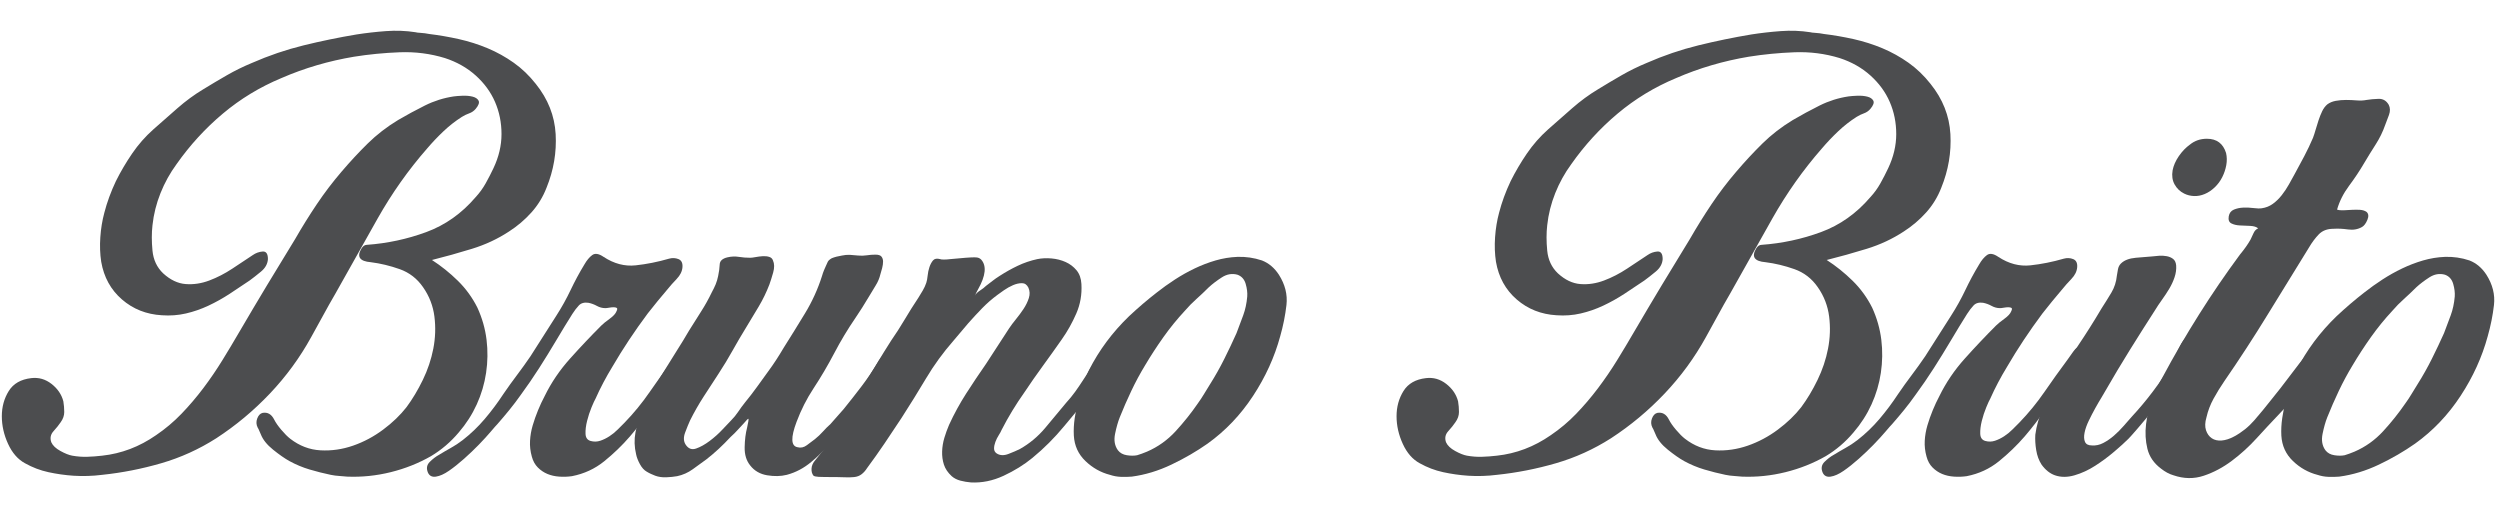 <?xml version="1.0" encoding="UTF-8"?>
<!-- Generator: Adobe Illustrator 17.0.0, SVG Export Plug-In . SVG Version: 6.00 Build 0)  -->
<!DOCTYPE svg PUBLIC "-//W3C//DTD SVG 1.1//EN" "http://www.w3.org/Graphics/SVG/1.1/DTD/svg11.dtd">
<svg version="1.1" id="Layer_1" xmlns="http://www.w3.org/2000/svg" xmlns:xlink="http://www.w3.org/1999/xlink" x="0px" y="0px" width="389px" height="80px" viewBox="0 0 612 126" enable-background="new 0 0 612 126" xml:space="preserve">
<g>
	<path fill="#4C4D4F" d="M17.697,116.589c-2.113-0.145-4.17-0.437-6.172-0.874c-2.004-0.437-3.916-1.164-5.735-2.185   c-1.748-0.946-3.132-2.53-4.151-4.752c-1.021-2.221-1.529-4.479-1.529-6.773s0.563-4.351,1.693-6.172   c1.128-1.819,2.967-2.876,5.517-3.168c1.82-0.218,3.477,0.256,4.971,1.42c1.492,1.166,2.458,2.586,2.895,4.26   c0.145,0.874,0.219,1.748,0.219,2.622s-0.292,1.712-0.874,2.512c-0.437,0.656-1.021,1.384-1.748,2.185   c-0.729,0.802-0.911,1.712-0.546,2.731c0.363,0.802,1.109,1.512,2.239,2.13c1.128,0.62,2.093,1.002,2.895,1.147   c1.237,0.219,2.458,0.311,3.659,0.273c1.202-0.036,2.42-0.126,3.66-0.273c4.733-0.508,9.139-2.185,13.218-5.025   c2.256-1.529,4.332-3.277,6.227-5.243c1.893-1.966,3.677-4.059,5.353-6.281c1.675-2.221,3.24-4.515,4.697-6.882   c1.456-2.366,2.84-4.678,4.151-6.937c2.256-3.859,4.515-7.664,6.773-11.416c2.256-3.75,4.55-7.519,6.882-11.306   c1.674-2.912,3.441-5.752,5.298-8.521c1.857-2.767,3.878-5.424,6.063-7.975c2.111-2.475,4.26-4.788,6.445-6.937   c2.185-2.147,4.66-4.059,7.428-5.735c2.112-1.238,4.296-2.42,6.555-3.55c2.256-1.128,4.624-1.874,7.101-2.24   c0.508-0.071,1.218-0.126,2.13-0.164c0.91-0.036,1.729,0.038,2.458,0.218c0.727,0.183,1.219,0.511,1.475,0.983   c0.254,0.475,0.017,1.147-0.71,2.021c-0.437,0.51-0.966,0.874-1.584,1.092c-0.62,0.218-1.22,0.51-1.802,0.874   c-1.603,1.021-3.114,2.204-4.534,3.55c-1.42,1.348-2.75,2.75-3.987,4.206c-4.588,5.243-8.63,10.961-12.125,17.15   c-3.496,6.191-6.955,12.344-10.377,18.461c-1.021,1.748-2.004,3.496-2.95,5.243c-0.947,1.748-1.93,3.533-2.949,5.353   c-2.769,5.025-6.136,9.632-10.104,13.818c-3.97,4.189-8.357,7.848-13.164,10.979c-4.224,2.695-8.722,4.735-13.491,6.118   c-4.771,1.384-9.596,2.332-14.474,2.84c-1.166,0.147-2.332,0.237-3.496,0.273C20.026,116.681,18.861,116.662,17.697,116.589z    M84.769,116.807c-0.655-0.072-1.311-0.126-1.966-0.164c-0.655-0.036-1.348-0.126-2.075-0.273c-1.748-0.363-3.479-0.8-5.189-1.311   c-1.712-0.509-3.37-1.202-4.97-2.076c-1.166-0.655-2.496-1.584-3.987-2.786c-1.494-1.202-2.496-2.458-3.004-3.769   c-0.146-0.29-0.273-0.582-0.382-0.874c-0.109-0.29-0.237-0.546-0.382-0.765c-0.365-0.727-0.401-1.475-0.109-2.239   c0.29-0.765,0.727-1.219,1.311-1.366c1.238-0.218,2.185,0.328,2.84,1.639c0.364,0.729,0.946,1.567,1.748,2.513   c0.8,0.947,1.529,1.676,2.185,2.185c2.256,1.748,4.733,2.695,7.428,2.84c2.693,0.146,5.353-0.236,7.975-1.147   c2.622-0.91,5.08-2.221,7.374-3.933c2.294-1.71,4.206-3.55,5.735-5.517c1.456-1.966,2.786-4.187,3.987-6.664   c1.202-2.475,2.057-5.025,2.567-7.647c0.509-2.622,0.601-5.243,0.273-7.865c-0.328-2.622-1.256-5.025-2.786-7.21   c-1.458-2.111-3.37-3.586-5.735-4.424c-2.367-0.836-4.716-1.401-7.046-1.693c-2.768-0.219-3.533-1.347-2.294-3.387   c0.364-0.582,0.801-0.874,1.311-0.874c5.025-0.364,9.867-1.401,14.529-3.114c4.66-1.71,8.702-4.569,12.125-8.575   c0.945-1.019,1.765-2.147,2.458-3.386c0.691-1.237,1.328-2.475,1.912-3.714c1.311-2.767,1.966-5.553,1.966-8.357   c0-2.803-0.529-5.424-1.584-7.865c-1.057-2.439-2.641-4.605-4.752-6.5c-2.113-1.893-4.625-3.313-7.538-4.26   c-3.569-1.093-7.264-1.565-11.088-1.42c-3.823,0.147-7.556,0.51-11.197,1.092c-3.059,0.511-6.082,1.202-9.067,2.076   c-2.987,0.874-5.899,1.931-8.739,3.168c-5.244,2.185-10.014,5.08-14.311,8.685c-4.298,3.605-8.083,7.739-11.361,12.398   c-1.603,2.185-2.914,4.552-3.933,7.101c-1.021,2.55-1.676,5.172-1.966,7.865c-0.218,1.895-0.218,3.97,0,6.227   c0.219,2.258,1.093,4.115,2.622,5.571c1.748,1.603,3.586,2.477,5.517,2.622c1.929,0.147,3.859-0.145,5.79-0.874   c1.929-0.727,3.804-1.693,5.625-2.895c1.82-1.202,3.496-2.312,5.025-3.332c0.728-0.509,1.53-0.8,2.403-0.874   c0.874-0.072,1.311,0.546,1.311,1.857c-0.073,1.166-0.638,2.185-1.693,3.059c-1.056,0.874-1.985,1.603-2.786,2.185   c-1.603,1.092-3.241,2.185-4.916,3.277c-1.676,1.092-3.405,2.059-5.189,2.895c-1.785,0.838-3.624,1.475-5.517,1.912   c-1.895,0.437-3.861,0.584-5.899,0.437c-3.787-0.218-7.046-1.51-9.777-3.878c-2.731-2.366-4.424-5.443-5.08-9.23   c-0.292-1.893-0.365-3.895-0.218-6.008c0.145-2.111,0.473-4.113,0.983-6.008c0.656-2.548,1.601-5.134,2.84-7.756   c1.164-2.33,2.494-4.588,3.987-6.772c1.492-2.185,3.223-4.151,5.189-5.899c1.893-1.674,3.859-3.403,5.899-5.189   c2.038-1.784,4.151-3.332,6.335-4.643c1.893-1.164,3.824-2.311,5.79-3.441c1.966-1.128,4.004-2.13,6.117-3.004   c4.151-1.819,8.374-3.258,12.672-4.315c4.296-1.055,8.63-1.947,12.999-2.676c2.33-0.363,4.733-0.637,7.21-0.819   c2.475-0.181,4.878-0.09,7.21,0.273c0.218,0.073,0.655,0.128,1.311,0.164c0.656,0.038,1.347,0.128,2.076,0.273   c2.403,0.292,4.824,0.71,7.264,1.256c2.439,0.546,4.788,1.294,7.046,2.24c2.257,0.947,4.387,2.13,6.391,3.55   c2.002,1.42,3.805,3.151,5.407,5.188c2.985,3.714,4.605,7.811,4.861,12.29c0.254,4.479-0.492,8.867-2.24,13.163   c-0.874,2.258-2.113,4.279-3.714,6.063c-1.603,1.785-3.424,3.332-5.462,4.643c-2.769,1.821-5.809,3.241-9.122,4.26   c-3.314,1.021-6.573,1.931-9.777,2.731c2.256,1.458,4.37,3.151,6.336,5.08c1.966,1.931,3.567,4.134,4.807,6.609   c1.164,2.55,1.912,5.172,2.239,7.865c0.328,2.695,0.29,5.39-0.109,8.083c-0.401,2.695-1.166,5.281-2.294,7.756   c-1.13,2.477-2.604,4.771-4.424,6.882c-1.966,2.332-4.224,4.26-6.772,5.79c-3.059,1.748-6.354,3.059-9.886,3.933   C91.887,116.589,88.336,116.952,84.769,116.807z"/>
	<path fill="#4C4D4F" d="M104.541,115.824c-0.437-1.019-0.291-1.893,0.437-2.622c0.729-0.727,1.494-1.311,2.294-1.748   c0.947-0.582,1.912-1.147,2.895-1.693c0.983-0.546,1.948-1.183,2.895-1.912c1.966-1.529,3.769-3.258,5.407-5.189   c1.639-1.929,3.149-3.949,4.533-6.063c1.093-1.601,2.202-3.149,3.332-4.643c1.128-1.492,2.239-3.04,3.332-4.643   c1.093-1.675,2.147-3.332,3.168-4.971c1.019-1.638,2.076-3.294,3.168-4.97c1.311-2.038,2.475-4.132,3.496-6.281   c1.019-2.147,2.147-4.242,3.387-6.281c0.582-1.019,1.218-1.784,1.912-2.294c0.691-0.509,1.62-0.363,2.786,0.437   c2.548,1.676,5.17,2.367,7.865,2.076c2.694-0.291,5.425-0.836,8.193-1.639c0.8-0.219,1.565-0.181,2.294,0.109   c0.727,0.292,1.055,0.947,0.983,1.966c-0.073,1.021-0.546,1.985-1.42,2.895c-0.874,0.912-1.603,1.731-2.185,2.458   c-0.874,1.021-1.712,2.021-2.512,3.004c-0.802,0.983-1.603,1.985-2.403,3.004c-3.206,4.298-6.082,8.63-8.63,13   c-0.802,1.311-1.548,2.622-2.239,3.933c-0.693,1.311-1.33,2.622-1.912,3.933c-0.219,0.365-0.546,1.075-0.983,2.13   c-0.437,1.057-0.802,2.167-1.092,3.332c-0.292,1.166-0.42,2.223-0.382,3.168c0.036,0.947,0.454,1.529,1.256,1.748   c0.8,0.218,1.584,0.201,2.349-0.055c0.765-0.254,1.51-0.618,2.239-1.092c0.727-0.473,1.401-1.019,2.021-1.639   c0.618-0.618,1.183-1.183,1.693-1.693c2.257-2.33,4.315-4.842,6.172-7.538c1.857-2.693,3.731-5.315,5.625-7.865   c0.364-0.508,0.855-1.201,1.475-2.075c0.618-0.874,1.292-1.273,2.021-1.202c0.874,0.073,1.256,0.492,1.147,1.256   c-0.109,0.765-0.419,1.603-0.928,2.512c-0.51,0.912-1.075,1.767-1.693,2.567c-0.62,0.802-1.038,1.311-1.256,1.529   c-1.021,1.311-2.04,2.604-3.059,3.878c-1.021,1.275-2.04,2.531-3.059,3.769c-0.802,1.092-1.639,2.204-2.513,3.332   c-0.874,1.13-1.748,2.204-2.622,3.222c-1.895,2.185-3.987,4.206-6.281,6.063s-4.935,3.078-7.92,3.66   c-1.021,0.146-2.058,0.183-3.113,0.109c-1.056-0.072-2.021-0.29-2.895-0.655c-0.874-0.364-1.657-0.891-2.349-1.584   c-0.693-0.691-1.185-1.584-1.475-2.676c-0.366-1.311-0.511-2.603-0.437-3.878c0.071-1.273,0.29-2.53,0.655-3.769   c0.364-1.237,0.8-2.475,1.311-3.714c0.508-1.237,1.055-2.403,1.638-3.496c1.601-3.277,3.677-6.336,6.227-9.176   c2.548-2.84,5.097-5.534,7.646-8.083c0.437-0.437,1.109-0.983,2.021-1.639c0.91-0.655,1.475-1.273,1.693-1.857   c0.219-0.437,0.236-0.71,0.055-0.819c-0.183-0.109-0.437-0.164-0.765-0.164s-0.693,0.038-1.092,0.109   c-0.401,0.073-0.71,0.109-0.929,0.109c-0.729,0-1.42-0.181-2.075-0.546c-0.656-0.363-1.349-0.618-2.076-0.765   c-1.021-0.145-1.802,0.074-2.349,0.656c-0.546,0.583-1.075,1.275-1.584,2.075c-0.655,1.021-1.311,2.076-1.966,3.168   s-1.311,2.185-1.966,3.277c-1.384,2.332-2.786,4.606-4.206,6.827c-1.42,2.223-2.933,4.424-4.533,6.609   c-0.874,1.239-1.786,2.441-2.731,3.605c-0.948,1.166-1.931,2.332-2.95,3.496c-0.292,0.292-0.838,0.912-1.639,1.857   c-0.802,0.948-1.767,2.004-2.895,3.168c-1.13,1.166-2.349,2.332-3.66,3.496c-1.311,1.166-2.55,2.149-3.714,2.95   c-1.164,0.802-2.22,1.275-3.167,1.42C105.562,116.952,104.906,116.626,104.541,115.824z"/>
	<path fill="#4C4D4F" d="M216.729,86.439c0.874-0.727,1.601-0.765,2.185-0.109c0.29,0.365,0.399,0.784,0.328,1.256   c-0.073,0.475-0.237,0.966-0.492,1.475c-0.256,0.51-0.546,0.983-0.874,1.42c-0.328,0.437-0.601,0.802-0.819,1.092   c-0.584,1.021-1.221,1.966-1.912,2.84c-0.693,0.874-1.439,1.785-2.24,2.731c-1.529,1.895-3.077,3.787-4.643,5.68   c-1.567,1.895-3.187,3.751-4.861,5.571c-1.458,1.676-3.097,3.277-4.916,4.806c-1.821,1.53-3.823,2.586-6.008,3.168   c-1.458,0.365-3.059,0.401-4.806,0.109c-1.748-0.29-3.132-1.092-4.151-2.403c-0.947-1.164-1.403-2.657-1.365-4.479   c0.036-1.82,0.235-3.422,0.601-4.807c0.291-1.311,0.399-2.021,0.328-2.13c-0.074-0.109-0.437,0.237-1.093,1.038   c-0.292,0.292-0.748,0.783-1.365,1.475c-0.62,0.693-1.256,1.33-1.912,1.912c-1.966,2.113-3.933,3.933-5.899,5.462   c-1.092,0.802-2.223,1.622-3.387,2.458c-1.166,0.838-2.44,1.403-3.823,1.693c-0.802,0.146-1.693,0.235-2.676,0.273   c-0.983,0.036-1.876-0.09-2.676-0.382c-0.365-0.145-0.71-0.29-1.038-0.437c-0.328-0.145-0.674-0.328-1.038-0.546   c-0.655-0.363-1.22-0.983-1.693-1.857c-0.475-0.874-0.784-1.674-0.929-2.403c-0.437-1.819-0.492-3.605-0.164-5.353   c0.328-1.748,0.855-3.477,1.584-5.189c0.727-1.71,1.565-3.349,2.513-4.916c0.945-1.565,1.857-3.113,2.731-4.643   c1.019-1.675,2.076-3.368,3.168-5.08c1.092-1.71,2.147-3.441,3.168-5.189c0.945-1.529,1.912-3.059,2.895-4.588   c0.983-1.529,1.874-3.13,2.676-4.807c0.364-0.655,0.673-1.292,0.929-1.912c0.254-0.618,0.454-1.292,0.601-2.021   c0.219-1.019,0.345-1.966,0.383-2.84c0.036-0.874,0.672-1.456,1.912-1.748c0.945-0.219,1.874-0.254,2.786-0.109   c0.91,0.147,1.838,0.218,2.785,0.218c0.291,0,0.728-0.054,1.311-0.164c0.582-0.109,1.164-0.181,1.748-0.219   c0.582-0.036,1.109,0.019,1.584,0.164c0.473,0.147,0.782,0.437,0.928,0.874c0.364,0.802,0.382,1.785,0.055,2.949   c-0.328,1.166-0.638,2.149-0.929,2.95c-0.729,1.895-1.603,3.697-2.622,5.407c-1.021,1.712-2.04,3.405-3.059,5.08   c-1.166,1.895-2.277,3.788-3.332,5.68c-1.056,1.895-2.203,3.788-3.441,5.681c-1.239,1.895-2.458,3.769-3.659,5.625   c-1.202,1.857-2.313,3.807-3.332,5.844c-0.365,0.802-0.765,1.786-1.202,2.95c-0.437,1.166-0.401,2.149,0.109,2.949   c0.655,1.021,1.511,1.349,2.567,0.983c1.055-0.364,2.166-0.983,3.332-1.857c1.164-0.874,2.221-1.82,3.168-2.84   c0.945-1.019,1.639-1.748,2.075-2.185c0.656-0.655,1.238-1.365,1.748-2.13c0.509-0.765,1.055-1.511,1.639-2.239   c1.019-1.238,2.002-2.513,2.949-3.824c0.946-1.311,1.893-2.622,2.84-3.933c1.237-1.674,2.475-3.567,3.714-5.68   c1.748-2.767,3.496-5.588,5.244-8.466c1.748-2.876,3.13-5.916,4.151-9.122c0.146-0.509,0.309-0.983,0.492-1.42   c0.181-0.437,0.309-0.728,0.382-0.874c0.219-0.509,0.399-0.91,0.546-1.202c0.145-0.29,0.473-0.582,0.983-0.874   c0.727-0.29,1.565-0.509,2.513-0.655c0.655-0.145,1.311-0.2,1.966-0.164c0.655,0.038,1.311,0.092,1.966,0.164   c0.727,0.073,1.437,0.055,2.13-0.055c0.691-0.109,1.401-0.164,2.13-0.164c0.727,0,1.219,0.164,1.475,0.492   c0.254,0.328,0.382,0.729,0.382,1.202c0,0.475-0.073,1.002-0.218,1.584c-0.147,0.583-0.292,1.092-0.437,1.529   c-0.219,0.947-0.601,1.857-1.147,2.731c-0.546,0.874-1.075,1.748-1.584,2.622c-1.166,1.966-2.294,3.752-3.387,5.353   c-1.895,2.769-3.624,5.645-5.188,8.63c-1.567,2.987-3.26,5.863-5.08,8.63c-1.676,2.55-3.059,5.281-4.151,8.193   c-1.458,3.861-1.384,5.936,0.219,6.227c0.8,0.218,1.565,0.055,2.294-0.492c0.727-0.546,1.382-1.038,1.966-1.475   c0.727-0.582,1.382-1.202,1.966-1.857c0.582-0.655,1.202-1.273,1.857-1.857c0.582-0.655,1.128-1.273,1.639-1.857   c0.509-0.582,1.055-1.202,1.639-1.857c1.529-1.893,2.985-3.75,4.37-5.571c1.382-1.819,2.693-3.75,3.933-5.79   c0.145-0.29,0.399-0.673,0.765-1.147C215.892,87.222,216.293,86.804,216.729,86.439z"/>
	<path fill="#4C4D4F" d="M237.595,118.228c-0.874-0.074-1.731-0.219-2.567-0.437c-0.838-0.219-1.548-0.584-2.13-1.092   c-0.947-0.874-1.584-1.82-1.912-2.84c-0.328-1.019-0.475-2.093-0.437-3.223c0.036-1.128,0.218-2.239,0.546-3.332   c0.328-1.093,0.71-2.147,1.147-3.168c1.237-2.693,2.639-5.261,4.206-7.702c1.565-2.439,3.185-4.861,4.861-7.264   c0.945-1.456,1.893-2.912,2.84-4.37c0.946-1.456,1.893-2.912,2.84-4.37c0.437-0.655,0.983-1.382,1.639-2.185   c0.655-0.801,1.273-1.639,1.857-2.513c0.582-0.874,1.019-1.765,1.311-2.676c0.29-0.91,0.254-1.765-0.109-2.567   c-0.365-0.727-0.893-1.093-1.584-1.093c-0.693,0-1.42,0.164-2.185,0.492s-1.513,0.748-2.24,1.256   c-0.729,0.51-1.239,0.874-1.529,1.092c-1.384,1.021-2.659,2.13-3.823,3.332c-1.166,1.202-2.294,2.422-3.386,3.659l-3.605,4.26   c-2.55,2.914-4.79,5.991-6.718,9.231c-1.93,3.241-3.951,6.5-6.063,9.777c-1.384,2.113-2.769,4.188-4.151,6.227   c-1.384,2.04-2.804,4.042-4.26,6.008c-0.365,0.583-0.802,1.075-1.311,1.475c-0.51,0.401-1.13,0.638-1.857,0.71   c-0.729,0.072-1.439,0.09-2.13,0.055c-0.693-0.038-1.403-0.055-2.13-0.055c-2.332,0-3.806-0.017-4.424-0.055   c-0.62-0.036-1.038-0.126-1.256-0.273c-0.365-0.437-0.529-1.019-0.492-1.748c0.036-0.727,0.345-1.42,0.928-2.075   c2.33-2.767,4.387-5.735,6.172-8.903c1.784-3.168,3.659-6.281,5.625-9.34c1.164-1.893,2.294-3.75,3.387-5.571   c1.092-1.819,2.22-3.641,3.386-5.462c1.164-1.674,2.275-3.403,3.332-5.188c1.055-1.784,2.166-3.55,3.332-5.298   c0.364-0.582,0.727-1.183,1.092-1.802c0.364-0.618,0.656-1.256,0.874-1.912c0.145-0.437,0.254-1.019,0.328-1.748   c0.072-0.727,0.219-1.42,0.437-2.075c0.218-0.656,0.509-1.202,0.874-1.639c0.363-0.437,0.945-0.546,1.748-0.328   c0.145,0.073,0.454,0.109,0.929,0.109c0.473,0,1-0.036,1.584-0.109c1.529-0.146,2.767-0.254,3.714-0.328   c0.946-0.071,1.675-0.109,2.185-0.109c0.508,0,0.874,0.055,1.092,0.164c0.218,0.109,0.399,0.237,0.546,0.382   c1.382,1.529,1.128,3.97-0.765,7.319c-0.219,0.365-0.366,0.638-0.437,0.819c-0.074,0.183-0.147,0.347-0.219,0.492l-0.109,0.219   c0.218-0.437,0.636-0.855,1.256-1.256c0.618-0.399,1.109-0.782,1.475-1.147c0.582-0.437,1.128-0.855,1.638-1.256   c0.509-0.399,1.055-0.782,1.639-1.147c1.456-0.946,2.95-1.784,4.479-2.513c1.529-0.727,3.13-1.273,4.806-1.638   c1.093-0.219,2.257-0.273,3.496-0.164c1.238,0.109,2.385,0.401,3.441,0.874c1.055,0.475,1.947,1.147,2.676,2.021   c0.727,0.874,1.128,2.003,1.202,3.386c0.145,2.55-0.273,4.953-1.256,7.209c-0.983,2.258-2.167,4.37-3.55,6.336   c-1.529,2.185-3.078,4.353-4.643,6.5c-1.567,2.149-3.078,4.315-4.533,6.5c-2.113,2.987-3.97,6.046-5.571,9.176   c-0.147,0.365-0.382,0.802-0.71,1.311c-0.328,0.51-0.601,1.057-0.819,1.639c-0.219,0.584-0.328,1.13-0.328,1.639   c0,0.51,0.218,0.912,0.655,1.202c0.8,0.51,1.765,0.546,2.895,0.109c1.128-0.437,2.057-0.836,2.786-1.202   c2.33-1.311,4.387-3.021,6.172-5.134c1.783-2.111,3.513-4.187,5.188-6.227c0.801-0.874,1.529-1.765,2.185-2.677   c0.655-0.91,1.311-1.874,1.966-2.895c0.655-0.946,1.256-1.912,1.802-2.895c0.546-0.983,1.219-1.874,2.021-2.676   c0.363-0.363,0.836-0.637,1.42-0.819c0.582-0.181,1.019,0.019,1.311,0.601c0.363,0.802,0.437,1.584,0.218,2.349   c-0.218,0.765-0.583,1.529-1.092,2.294c-0.51,0.765-1.057,1.493-1.639,2.185c-0.583,0.693-1.092,1.294-1.529,1.803   c-2.403,2.769-4.79,5.59-7.155,8.466c-2.368,2.878-4.971,5.48-7.811,7.811c-2.04,1.676-4.388,3.132-7.045,4.37   C242.965,117.826,240.289,118.373,237.595,118.228z"/>
	<path fill="#4C4D4F" d="M271.676,116.37c-2.258-0.582-4.26-1.71-6.008-3.386c-1.748-1.674-2.695-3.75-2.84-6.227   c-0.074-1.382,0-2.821,0.218-4.315c0.219-1.492,0.509-2.931,0.874-4.315c0.509-2.475,1.382-4.952,2.622-7.428   c2.475-4.878,5.752-9.285,9.832-13.218c2.256-2.111,4.515-4.042,6.773-5.79c1.382-1.093,2.857-2.147,4.424-3.168   c1.565-1.019,3.185-1.929,4.861-2.731c1.674-0.801,3.386-1.456,5.134-1.966c1.748-0.509,3.531-0.801,5.353-0.874   c2.038-0.072,4.042,0.218,6.008,0.874c1.675,0.655,3.059,1.821,4.151,3.496c1.529,2.403,2.146,4.88,1.856,7.428   c-0.292,2.55-0.802,5.098-1.529,7.646c-1.384,5.099-3.604,9.979-6.664,14.638c-3.059,4.661-6.772,8.558-11.142,11.688   c-2.695,1.895-5.645,3.605-8.848,5.134c-3.206,1.529-6.445,2.512-9.723,2.949c-0.874,0.074-1.767,0.092-2.676,0.055   C273.441,116.826,272.55,116.662,271.676,116.37z M280.743,110.69c2.693-1.164,5.042-2.84,7.046-5.025   c2.002-2.185,3.805-4.441,5.407-6.773c0.582-0.8,1.109-1.601,1.584-2.403c0.473-0.8,0.964-1.601,1.475-2.403   c1.238-1.966,2.385-4.004,3.441-6.117c1.055-2.111,2.057-4.223,3.004-6.336c0.582-1.529,1.128-2.985,1.639-4.37   c0.508-1.382,0.836-2.912,0.983-4.588c0.072-0.945-0.055-1.983-0.382-3.113c-0.328-1.128-1.002-1.874-2.021-2.239   c-1.311-0.364-2.586-0.145-3.823,0.655c-1.239,0.802-2.294,1.603-3.168,2.403c-1.021,1.021-2.04,1.985-3.059,2.895   c-1.021,0.911-1.966,1.875-2.84,2.895c-1.895,2.04-3.643,4.188-5.243,6.445c-1.603,2.258-3.096,4.552-4.479,6.882   c-1.239,2.04-2.367,4.134-3.386,6.281c-1.021,2.149-1.966,4.315-2.84,6.5c-0.437,1.093-0.819,2.441-1.147,4.042   c-0.328,1.603-0.092,2.95,0.71,4.042c0.509,0.655,1.237,1.057,2.185,1.202c0.946,0.146,1.784,0.146,2.513,0   C279.067,111.345,279.869,111.055,280.743,110.69z"/>
	<path fill="#4C4D4F" d="M359.502,116.589c-2.112-0.145-4.17-0.437-6.172-0.874c-2.004-0.437-3.915-1.164-5.734-2.185   c-1.748-0.946-3.133-2.53-4.151-4.752c-1.021-2.221-1.529-4.479-1.529-6.773s0.563-4.351,1.693-6.172   c1.128-1.819,2.966-2.876,5.517-3.168c1.819-0.218,3.477,0.256,4.97,1.42c1.492,1.166,2.458,2.586,2.896,4.26   c0.145,0.874,0.218,1.748,0.218,2.622s-0.292,1.712-0.874,2.512c-0.437,0.656-1.021,1.384-1.747,2.185   c-0.729,0.802-0.912,1.712-0.547,2.731c0.364,0.802,1.109,1.512,2.239,2.13c1.129,0.62,2.093,1.002,2.896,1.147   c1.237,0.219,2.458,0.311,3.659,0.273c1.202-0.036,2.421-0.126,3.659-0.273c4.733-0.508,9.139-2.185,13.219-5.025   c2.256-1.529,4.332-3.277,6.227-5.243c1.893-1.966,3.676-4.059,5.353-6.281c1.674-2.221,3.239-4.515,4.697-6.882   c1.456-2.366,2.84-4.678,4.15-6.937c2.257-3.859,4.515-7.664,6.773-11.416c2.256-3.75,4.55-7.519,6.882-11.306   c1.675-2.912,3.441-5.752,5.298-8.521c1.857-2.767,3.878-5.424,6.063-7.975c2.112-2.475,4.261-4.788,6.445-6.937   c2.185-2.147,4.66-4.059,7.429-5.735c2.111-1.238,4.296-2.42,6.554-3.55c2.257-1.128,4.624-1.874,7.101-2.24   c0.509-0.071,1.219-0.126,2.131-0.164c0.909-0.036,1.729,0.038,2.457,0.218c0.728,0.183,1.219,0.511,1.476,0.983   c0.254,0.475,0.017,1.147-0.711,2.021c-0.437,0.51-0.966,0.874-1.584,1.092c-0.619,0.218-1.22,0.51-1.802,0.874   c-1.603,1.021-3.113,2.204-4.533,3.55c-1.421,1.348-2.75,2.75-3.987,4.206c-4.588,5.243-8.63,10.961-12.126,17.15   c-3.495,6.191-6.955,12.344-10.378,18.461c-1.021,1.748-2.004,3.496-2.949,5.243c-0.947,1.748-1.931,3.533-2.949,5.353   c-2.769,5.025-6.136,9.632-10.104,13.818c-3.971,4.189-8.356,7.848-13.163,10.979c-4.225,2.695-8.723,4.735-13.491,6.118   c-4.771,1.384-9.596,2.332-14.475,2.84c-1.165,0.147-2.331,0.237-3.495,0.273C361.832,116.681,360.666,116.662,359.502,116.589z    M426.575,116.807c-0.656-0.072-1.312-0.126-1.967-0.164c-0.655-0.036-1.349-0.126-2.075-0.273c-1.748-0.363-3.479-0.8-5.189-1.311   c-1.712-0.509-3.369-1.202-4.97-2.076c-1.166-0.655-2.496-1.584-3.987-2.786c-1.493-1.202-2.495-2.458-3.004-3.769   c-0.147-0.29-0.273-0.582-0.383-0.874c-0.109-0.29-0.237-0.546-0.382-0.765c-0.365-0.727-0.401-1.475-0.109-2.239   c0.29-0.765,0.727-1.219,1.311-1.366c1.237-0.218,2.185,0.328,2.841,1.639c0.363,0.729,0.945,1.567,1.747,2.513   c0.801,0.947,1.529,1.676,2.186,2.185c2.256,1.748,4.732,2.695,7.428,2.84c2.693,0.146,5.353-0.236,7.975-1.147   c2.621-0.91,5.079-2.221,7.373-3.933c2.294-1.71,4.206-3.55,5.735-5.517c1.456-1.966,2.786-4.187,3.987-6.664   c1.201-2.475,2.057-5.025,2.567-7.647c0.509-2.622,0.601-5.243,0.272-7.865c-0.327-2.622-1.256-5.025-2.785-7.21   c-1.458-2.111-3.369-3.586-5.735-4.424c-2.367-0.836-4.716-1.401-7.046-1.693c-2.769-0.219-3.533-1.347-2.294-3.387   c0.363-0.582,0.801-0.874,1.312-0.874c5.024-0.364,9.867-1.401,14.528-3.114c4.659-1.71,8.701-4.569,12.125-8.575   c0.946-1.019,1.766-2.147,2.458-3.386c0.691-1.237,1.328-2.475,1.912-3.714c1.311-2.767,1.966-5.553,1.966-8.357   c0-2.803-0.528-5.424-1.584-7.865c-1.057-2.439-2.641-4.605-4.752-6.5c-2.112-1.893-4.625-3.313-7.537-4.26   c-3.569-1.093-7.265-1.565-11.088-1.42c-3.823,0.147-7.556,0.51-11.196,1.092c-3.06,0.511-6.082,1.202-9.067,2.076   c-2.987,0.874-5.898,1.931-8.739,3.168c-5.243,2.185-10.014,5.08-14.31,8.685c-4.298,3.605-8.084,7.739-11.361,12.398   c-1.603,2.185-2.913,4.552-3.933,7.101c-1.021,2.55-1.676,5.172-1.966,7.865c-0.219,1.895-0.219,3.97,0,6.227   c0.218,2.258,1.092,4.115,2.621,5.571c1.748,1.603,3.586,2.477,5.517,2.622c1.929,0.147,3.859-0.145,5.79-0.874   c1.929-0.727,3.805-1.693,5.626-2.895c1.819-1.202,3.495-2.312,5.024-3.332c0.728-0.509,1.529-0.8,2.403-0.874   c0.874-0.072,1.311,0.546,1.311,1.857c-0.073,1.166-0.638,2.185-1.692,3.059c-1.057,0.874-1.985,1.603-2.786,2.185   c-1.603,1.092-3.241,2.185-4.915,3.277c-1.677,1.092-3.405,2.059-5.189,2.895c-1.785,0.838-3.623,1.475-5.517,1.912   c-1.895,0.437-3.86,0.584-5.898,0.437c-3.788-0.218-7.046-1.51-9.777-3.878c-2.73-2.366-4.424-5.443-5.079-9.23   c-0.292-1.893-0.365-3.895-0.219-6.008c0.146-2.111,0.473-4.113,0.983-6.008c0.655-2.548,1.601-5.134,2.84-7.756   c1.164-2.33,2.494-4.588,3.987-6.772c1.492-2.185,3.223-4.151,5.188-5.899c1.894-1.674,3.859-3.403,5.899-5.189   c2.038-1.784,4.151-3.332,6.336-4.643c1.893-1.164,3.823-2.311,5.789-3.441c1.967-1.128,4.005-2.13,6.118-3.004   c4.15-1.819,8.373-3.258,12.671-4.315c4.297-1.055,8.63-1.947,13-2.676c2.329-0.363,4.732-0.637,7.21-0.819   c2.475-0.181,4.878-0.09,7.209,0.273c0.219,0.073,0.655,0.128,1.312,0.164c0.655,0.038,1.347,0.128,2.075,0.273   c2.403,0.292,4.823,0.71,7.265,1.256c2.438,0.546,4.787,1.294,7.046,2.24c2.256,0.947,4.387,2.13,6.39,3.55   c2.003,1.42,3.805,3.151,5.408,5.188c2.985,3.714,4.604,7.811,4.86,12.29c0.255,4.479-0.491,8.867-2.239,13.163   c-0.874,2.258-2.113,4.279-3.714,6.063c-1.603,1.785-3.424,3.332-5.462,4.643c-2.769,1.821-5.809,3.241-9.121,4.26   c-3.315,1.021-6.573,1.931-9.777,2.731c2.257,1.458,4.37,3.151,6.336,5.08c1.966,1.931,3.567,4.134,4.807,6.609   c1.164,2.55,1.911,5.172,2.239,7.865c0.328,2.695,0.29,5.39-0.109,8.083c-0.401,2.695-1.166,5.281-2.294,7.756   c-1.13,2.477-2.604,4.771-4.424,6.882c-1.967,2.332-4.225,4.26-6.773,5.79c-3.059,1.748-6.354,3.059-9.886,3.933   C433.692,116.589,430.143,116.952,426.575,116.807z"/>
	<path fill="#4C4D4F" d="M446.346,115.824c-0.437-1.019-0.29-1.893,0.438-2.622c0.729-0.727,1.493-1.311,2.294-1.748   c0.947-0.582,1.911-1.147,2.895-1.693c0.983-0.546,1.947-1.183,2.895-1.912c1.967-1.529,3.77-3.258,5.408-5.189   c1.638-1.929,3.148-3.949,4.533-6.063c1.092-1.601,2.201-3.149,3.331-4.643c1.129-1.492,2.24-3.04,3.332-4.643   c1.093-1.675,2.147-3.332,3.168-4.971c1.02-1.638,2.075-3.294,3.168-4.97c1.311-2.038,2.475-4.132,3.496-6.281   c1.019-2.147,2.146-4.242,3.386-6.281c0.582-1.019,1.219-1.784,1.912-2.294c0.691-0.509,1.62-0.363,2.785,0.437   c2.549,1.676,5.17,2.367,7.865,2.076c2.693-0.291,5.425-0.836,8.193-1.639c0.8-0.219,1.565-0.181,2.294,0.109   c0.727,0.292,1.055,0.947,0.983,1.966c-0.074,1.021-0.547,1.985-1.421,2.895c-0.873,0.912-1.603,1.731-2.185,2.458   c-0.874,1.021-1.712,2.021-2.513,3.004c-0.802,0.983-1.603,1.985-2.403,3.004c-3.205,4.298-6.081,8.63-8.63,13   c-0.802,1.311-1.548,2.622-2.239,3.933c-0.692,1.311-1.329,2.622-1.911,3.933c-0.219,0.365-0.546,1.075-0.983,2.13   c-0.437,1.057-0.802,2.167-1.093,3.332c-0.291,1.166-0.42,2.223-0.382,3.168c0.036,0.947,0.454,1.529,1.256,1.748   c0.801,0.218,1.584,0.201,2.349-0.055c0.765-0.254,1.511-0.618,2.239-1.092c0.728-0.473,1.401-1.019,2.021-1.639   c0.618-0.618,1.183-1.183,1.693-1.693c2.256-2.33,4.314-4.842,6.172-7.538c1.856-2.693,3.731-5.315,5.626-7.865   c0.363-0.508,0.854-1.201,1.475-2.075c0.617-0.874,1.292-1.273,2.021-1.202c0.874,0.073,1.257,0.492,1.147,1.256   s-0.42,1.603-0.929,2.512c-0.511,0.912-1.075,1.767-1.693,2.567c-0.619,0.802-1.038,1.311-1.256,1.529   c-1.021,1.311-2.04,2.604-3.059,3.878c-1.021,1.275-2.04,2.531-3.06,3.769c-0.802,1.092-1.638,2.204-2.512,3.332   c-0.874,1.13-1.748,2.204-2.622,3.222c-1.895,2.185-3.987,4.206-6.281,6.063s-4.935,3.078-7.92,3.66   c-1.021,0.146-2.059,0.183-3.113,0.109c-1.057-0.072-2.021-0.29-2.895-0.655c-0.874-0.364-1.657-0.891-2.349-1.584   c-0.693-0.691-1.185-1.584-1.475-2.676c-0.365-1.311-0.511-2.603-0.438-3.878c0.072-1.273,0.29-2.53,0.655-3.769   c0.364-1.237,0.801-2.475,1.312-3.714c0.509-1.237,1.055-2.403,1.639-3.496c1.601-3.277,3.677-6.336,6.227-9.176   c2.548-2.84,5.097-5.534,7.646-8.083c0.437-0.437,1.109-0.983,2.021-1.639c0.91-0.655,1.476-1.273,1.693-1.857   c0.219-0.437,0.235-0.71,0.055-0.819c-0.183-0.109-0.437-0.164-0.765-0.164c-0.327,0-0.692,0.038-1.092,0.109   c-0.401,0.073-0.711,0.109-0.929,0.109c-0.729,0-1.42-0.181-2.076-0.546c-0.655-0.363-1.348-0.618-2.075-0.765   c-1.021-0.145-1.803,0.074-2.349,0.656c-0.546,0.583-1.075,1.275-1.584,2.075c-0.655,1.021-1.311,2.076-1.966,3.168   c-0.656,1.092-1.312,2.185-1.967,3.277c-1.384,2.332-2.785,4.606-4.206,6.827c-1.42,2.223-2.932,4.424-4.533,6.609   c-0.874,1.239-1.785,2.441-2.73,3.605c-0.947,1.166-1.931,2.332-2.949,3.496c-0.292,0.292-0.839,0.912-1.639,1.857   c-0.803,0.948-1.767,2.004-2.896,3.168c-1.13,1.166-2.349,2.332-3.659,3.496c-1.311,1.166-2.55,2.149-3.714,2.95   c-1.164,0.802-2.221,1.275-3.168,1.42C447.367,116.952,446.711,116.626,446.346,115.824z"/>
	<path fill="#4C4D4F" d="M503.262,116.479c-1.239-0.437-2.332-1.311-3.277-2.622c-0.655-1.019-1.093-2.202-1.311-3.55   c-0.219-1.347-0.29-2.603-0.219-3.769c0.29-2.185,0.891-4.296,1.803-6.336c0.909-2.038,1.874-4.004,2.895-5.899   c1.748-3.277,3.641-6.426,5.681-9.449c2.038-3.021,4.004-6.134,5.898-9.34c0.801-1.237,1.584-2.494,2.349-3.769   c0.765-1.273,1.219-2.676,1.365-4.206c0.072-0.508,0.164-1.038,0.273-1.584c0.109-0.546,0.345-1,0.71-1.365   c0.801-0.801,2.021-1.273,3.66-1.42c1.638-0.145,2.966-0.254,3.986-0.328c0.509-0.072,1.093-0.126,1.748-0.164   c0.655-0.036,1.273,0,1.857,0.109c0.582,0.109,1.092,0.328,1.529,0.656c0.437,0.328,0.691,0.857,0.765,1.584   c0.071,0.947-0.055,1.912-0.383,2.895c-0.327,0.983-0.765,1.931-1.311,2.84c-0.546,0.912-1.146,1.821-1.803,2.731   c-0.655,0.912-1.201,1.731-1.639,2.458c-2.112,3.277-4.188,6.554-6.227,9.832c-2.039,3.277-4.041,6.627-6.008,10.05   c-0.146,0.292-0.456,0.819-0.929,1.584c-0.475,0.765-0.982,1.639-1.529,2.622c-0.546,0.983-1.075,2.004-1.584,3.059   c-0.51,1.057-0.856,2.04-1.037,2.95c-0.183,0.911-0.147,1.657,0.108,2.239c0.255,0.584,0.819,0.874,1.693,0.874   c0.946,0.073,1.874-0.126,2.786-0.601c0.909-0.473,1.783-1.073,2.621-1.802c0.837-0.727,1.62-1.511,2.349-2.349   c0.728-0.836,1.383-1.584,1.967-2.239c1.893-2.038,3.659-4.151,5.298-6.336c1.639-2.185,3.185-4.441,4.643-6.773   c0.219-0.437,0.509-1.092,0.874-1.966c0.363-0.874,0.765-1.729,1.201-2.567c0.438-0.836,0.946-1.511,1.53-2.021   c0.582-0.509,1.237-0.618,1.966-0.328c0.655,0.292,0.782,1.057,0.383,2.294c-0.401,1.239-1.147,2.731-2.24,4.479   c-1.092,1.748-2.386,3.643-3.878,5.681c-1.493,2.04-2.968,3.951-4.424,5.735c-1.458,1.786-2.75,3.332-3.878,4.643   c-1.13,1.311-1.876,2.149-2.239,2.513c-0.874,0.874-2.04,1.931-3.496,3.168c-1.457,1.239-3.004,2.386-4.643,3.441   c-1.639,1.057-3.332,1.84-5.079,2.349C506.32,116.988,504.718,116.988,503.262,116.479z M534.94,47.441   c-1.021-0.509-1.802-1.256-2.349-2.24c-0.546-0.983-0.71-2.13-0.491-3.441c0.219-1.164,0.728-2.33,1.529-3.496   c0.801-1.164,1.71-2.111,2.731-2.84c1.164-0.945,2.548-1.42,4.15-1.42c2.403,0,3.969,1.166,4.697,3.496   c0.219,0.947,0.235,1.931,0.055,2.949c-0.183,1.021-0.51,2.004-0.983,2.95c-0.474,0.947-1.092,1.785-1.856,2.513   c-0.765,0.729-1.584,1.275-2.458,1.638c-0.874,0.365-1.748,0.529-2.622,0.492C536.47,48.006,535.668,47.806,534.94,47.441z"/>
	<path fill="#4C4D4F" d="M532.316,116.479c-1.021-0.29-2.039-0.836-3.059-1.639c-1.747-1.311-2.858-2.931-3.331-4.861   c-0.473-1.929-0.582-3.95-0.328-6.063c0.254-2.111,0.782-4.187,1.584-6.227c0.801-2.038,1.639-3.823,2.513-5.353   c2.767-5.17,5.735-10.269,8.902-15.293c3.168-5.025,6.5-9.903,9.996-14.638c1.092-1.311,1.966-2.548,2.621-3.714   c0.219-0.437,0.454-0.946,0.71-1.529c0.255-0.582,0.637-0.983,1.147-1.202c-0.437-0.364-1.093-0.563-1.967-0.601   c-0.873-0.036-1.712-0.071-2.512-0.109c-0.803-0.036-1.494-0.2-2.076-0.492c-0.583-0.29-0.802-0.874-0.655-1.748   c0.146-0.8,0.563-1.347,1.257-1.638c0.69-0.291,1.455-0.454,2.294-0.492c0.836-0.036,1.674,0,2.512,0.109   c0.837,0.109,1.511,0.128,2.021,0.054c1.019-0.145,1.929-0.508,2.73-1.092c0.801-0.582,1.529-1.292,2.186-2.13   c0.655-0.836,1.237-1.71,1.747-2.622c0.509-0.91,0.983-1.765,1.421-2.567c0.8-1.456,1.583-2.912,2.348-4.37   c0.766-1.456,1.476-2.949,2.131-4.479c0.218-0.582,0.437-1.256,0.655-2.021s0.454-1.529,0.71-2.294   c0.254-0.765,0.546-1.492,0.874-2.185c0.327-0.691,0.746-1.256,1.256-1.693c0.582-0.437,1.273-0.727,2.076-0.874   c0.8-0.145,1.639-0.219,2.512-0.219c0.874,0,1.748,0.038,2.622,0.109c0.874,0.073,1.675,0.038,2.403-0.109   c0.874-0.145,1.857-0.235,2.949-0.273c1.093-0.036,1.929,0.456,2.513,1.475c0.363,0.729,0.383,1.548,0.055,2.458   c-0.328,0.912-0.639,1.73-0.929,2.458c-0.584,1.676-1.365,3.277-2.349,4.806s-1.949,3.096-2.895,4.697   c-1.021,1.748-2.223,3.55-3.605,5.407c-1.384,1.857-2.367,3.807-2.949,5.845c0.438,0.146,0.983,0.201,1.639,0.164   c0.655-0.036,1.328-0.072,2.021-0.109c0.69-0.036,1.347-0.036,1.966,0c0.618,0.038,1.147,0.202,1.584,0.492   c0.509,0.437,0.582,1.092,0.219,1.966c-0.365,0.874-0.803,1.458-1.312,1.748c-1.021,0.583-2.167,0.783-3.44,0.601   c-1.275-0.181-2.458-0.235-3.551-0.164c-1.529,0-2.73,0.456-3.604,1.365c-0.874,0.912-1.676,1.985-2.403,3.223   c-3.424,5.535-6.811,11.033-10.159,16.495c-3.351,5.462-6.882,10.888-10.596,16.276c-0.947,1.384-1.821,2.804-2.622,4.26   c-0.803,1.458-1.385,2.987-1.748,4.588c-0.365,1.239-0.401,2.294-0.109,3.168c0.29,0.874,0.765,1.529,1.42,1.966   c0.656,0.437,1.456,0.62,2.403,0.546c0.946-0.072,1.967-0.399,3.059-0.983c1.894-1.019,3.551-2.349,4.971-3.987   c1.42-1.639,2.786-3.294,4.097-4.971c1.601-1.966,3.149-3.95,4.643-5.953c1.492-2.002,3.04-3.987,4.643-5.954   c0.219-0.219,0.637-0.727,1.256-1.529c0.618-0.801,1.293-1.584,2.021-2.349c0.727-0.765,1.438-1.366,2.13-1.803   c0.691-0.437,1.219-0.399,1.584,0.109c0.363,0.583,0.328,1.403-0.109,2.458c-0.437,1.057-1.002,2.149-1.693,3.277   c-0.692,1.13-1.42,2.185-2.185,3.168c-0.765,0.983-1.294,1.657-1.584,2.021c-1.384,1.895-2.858,3.697-4.424,5.407   c-1.567,1.712-3.151,3.405-4.752,5.08c-1.529,1.603-3.223,3.424-5.08,5.462c-1.856,2.04-3.878,3.878-6.063,5.517   s-4.479,2.859-6.882,3.66C537.342,117.389,534.865,117.354,532.316,116.479z"/>
	<path fill="#4C4D4F" d="M567.602,116.37c-2.259-0.582-4.261-1.71-6.009-3.386c-1.748-1.674-2.695-3.75-2.84-6.227   c-0.073-1.382,0-2.821,0.219-4.315c0.218-1.492,0.508-2.931,0.873-4.315c0.509-2.475,1.383-4.952,2.622-7.428   c2.475-4.878,5.752-9.285,9.832-13.218c2.256-2.111,4.515-4.042,6.772-5.79c1.383-1.093,2.857-2.147,4.424-3.168   c1.565-1.019,3.186-1.929,4.861-2.731c1.675-0.801,3.387-1.456,5.134-1.966c1.748-0.509,3.532-0.801,5.354-0.874   c2.038-0.072,4.041,0.218,6.008,0.874c1.675,0.655,3.059,1.821,4.151,3.496c1.529,2.403,2.146,4.88,1.856,7.428   c-0.292,2.55-0.802,5.098-1.529,7.646c-1.384,5.099-3.604,9.979-6.663,14.638c-3.059,4.661-6.773,8.558-11.143,11.688   c-2.695,1.895-5.645,3.605-8.849,5.134c-3.205,1.529-6.444,2.512-9.722,2.949c-0.874,0.074-1.767,0.092-2.677,0.055   C569.366,116.826,568.475,116.662,567.602,116.37z M576.668,110.69c2.693-1.164,5.042-2.84,7.046-5.025   c2.002-2.185,3.805-4.441,5.407-6.773c0.582-0.8,1.109-1.601,1.584-2.403c0.473-0.8,0.965-1.601,1.475-2.403   c1.237-1.966,2.385-4.004,3.441-6.117c1.055-2.111,2.057-4.223,3.004-6.336c0.582-1.529,1.128-2.985,1.639-4.37   c0.509-1.382,0.836-2.912,0.983-4.588c0.071-0.945-0.055-1.983-0.383-3.113c-0.328-1.128-1.002-1.874-2.021-2.239   c-1.312-0.364-2.586-0.145-3.823,0.655c-1.239,0.802-2.295,1.603-3.168,2.403c-1.021,1.021-2.04,1.985-3.06,2.895   c-1.021,0.911-1.966,1.875-2.84,2.895c-1.895,2.04-3.643,4.188-5.243,6.445c-1.603,2.258-3.097,4.552-4.479,6.882   c-1.239,2.04-2.368,4.134-3.387,6.281c-1.021,2.149-1.967,4.315-2.841,6.5c-0.437,1.093-0.818,2.441-1.146,4.042   c-0.328,1.603-0.092,2.95,0.71,4.042c0.509,0.655,1.237,1.057,2.185,1.202c0.946,0.146,1.784,0.146,2.513,0   C574.992,111.345,575.794,111.055,576.668,110.69z"/>
</g>
<g>
</g>
<g>
</g>
<g>
</g>
<g>
</g>
<g>
</g>
<g>
</g>
</svg>